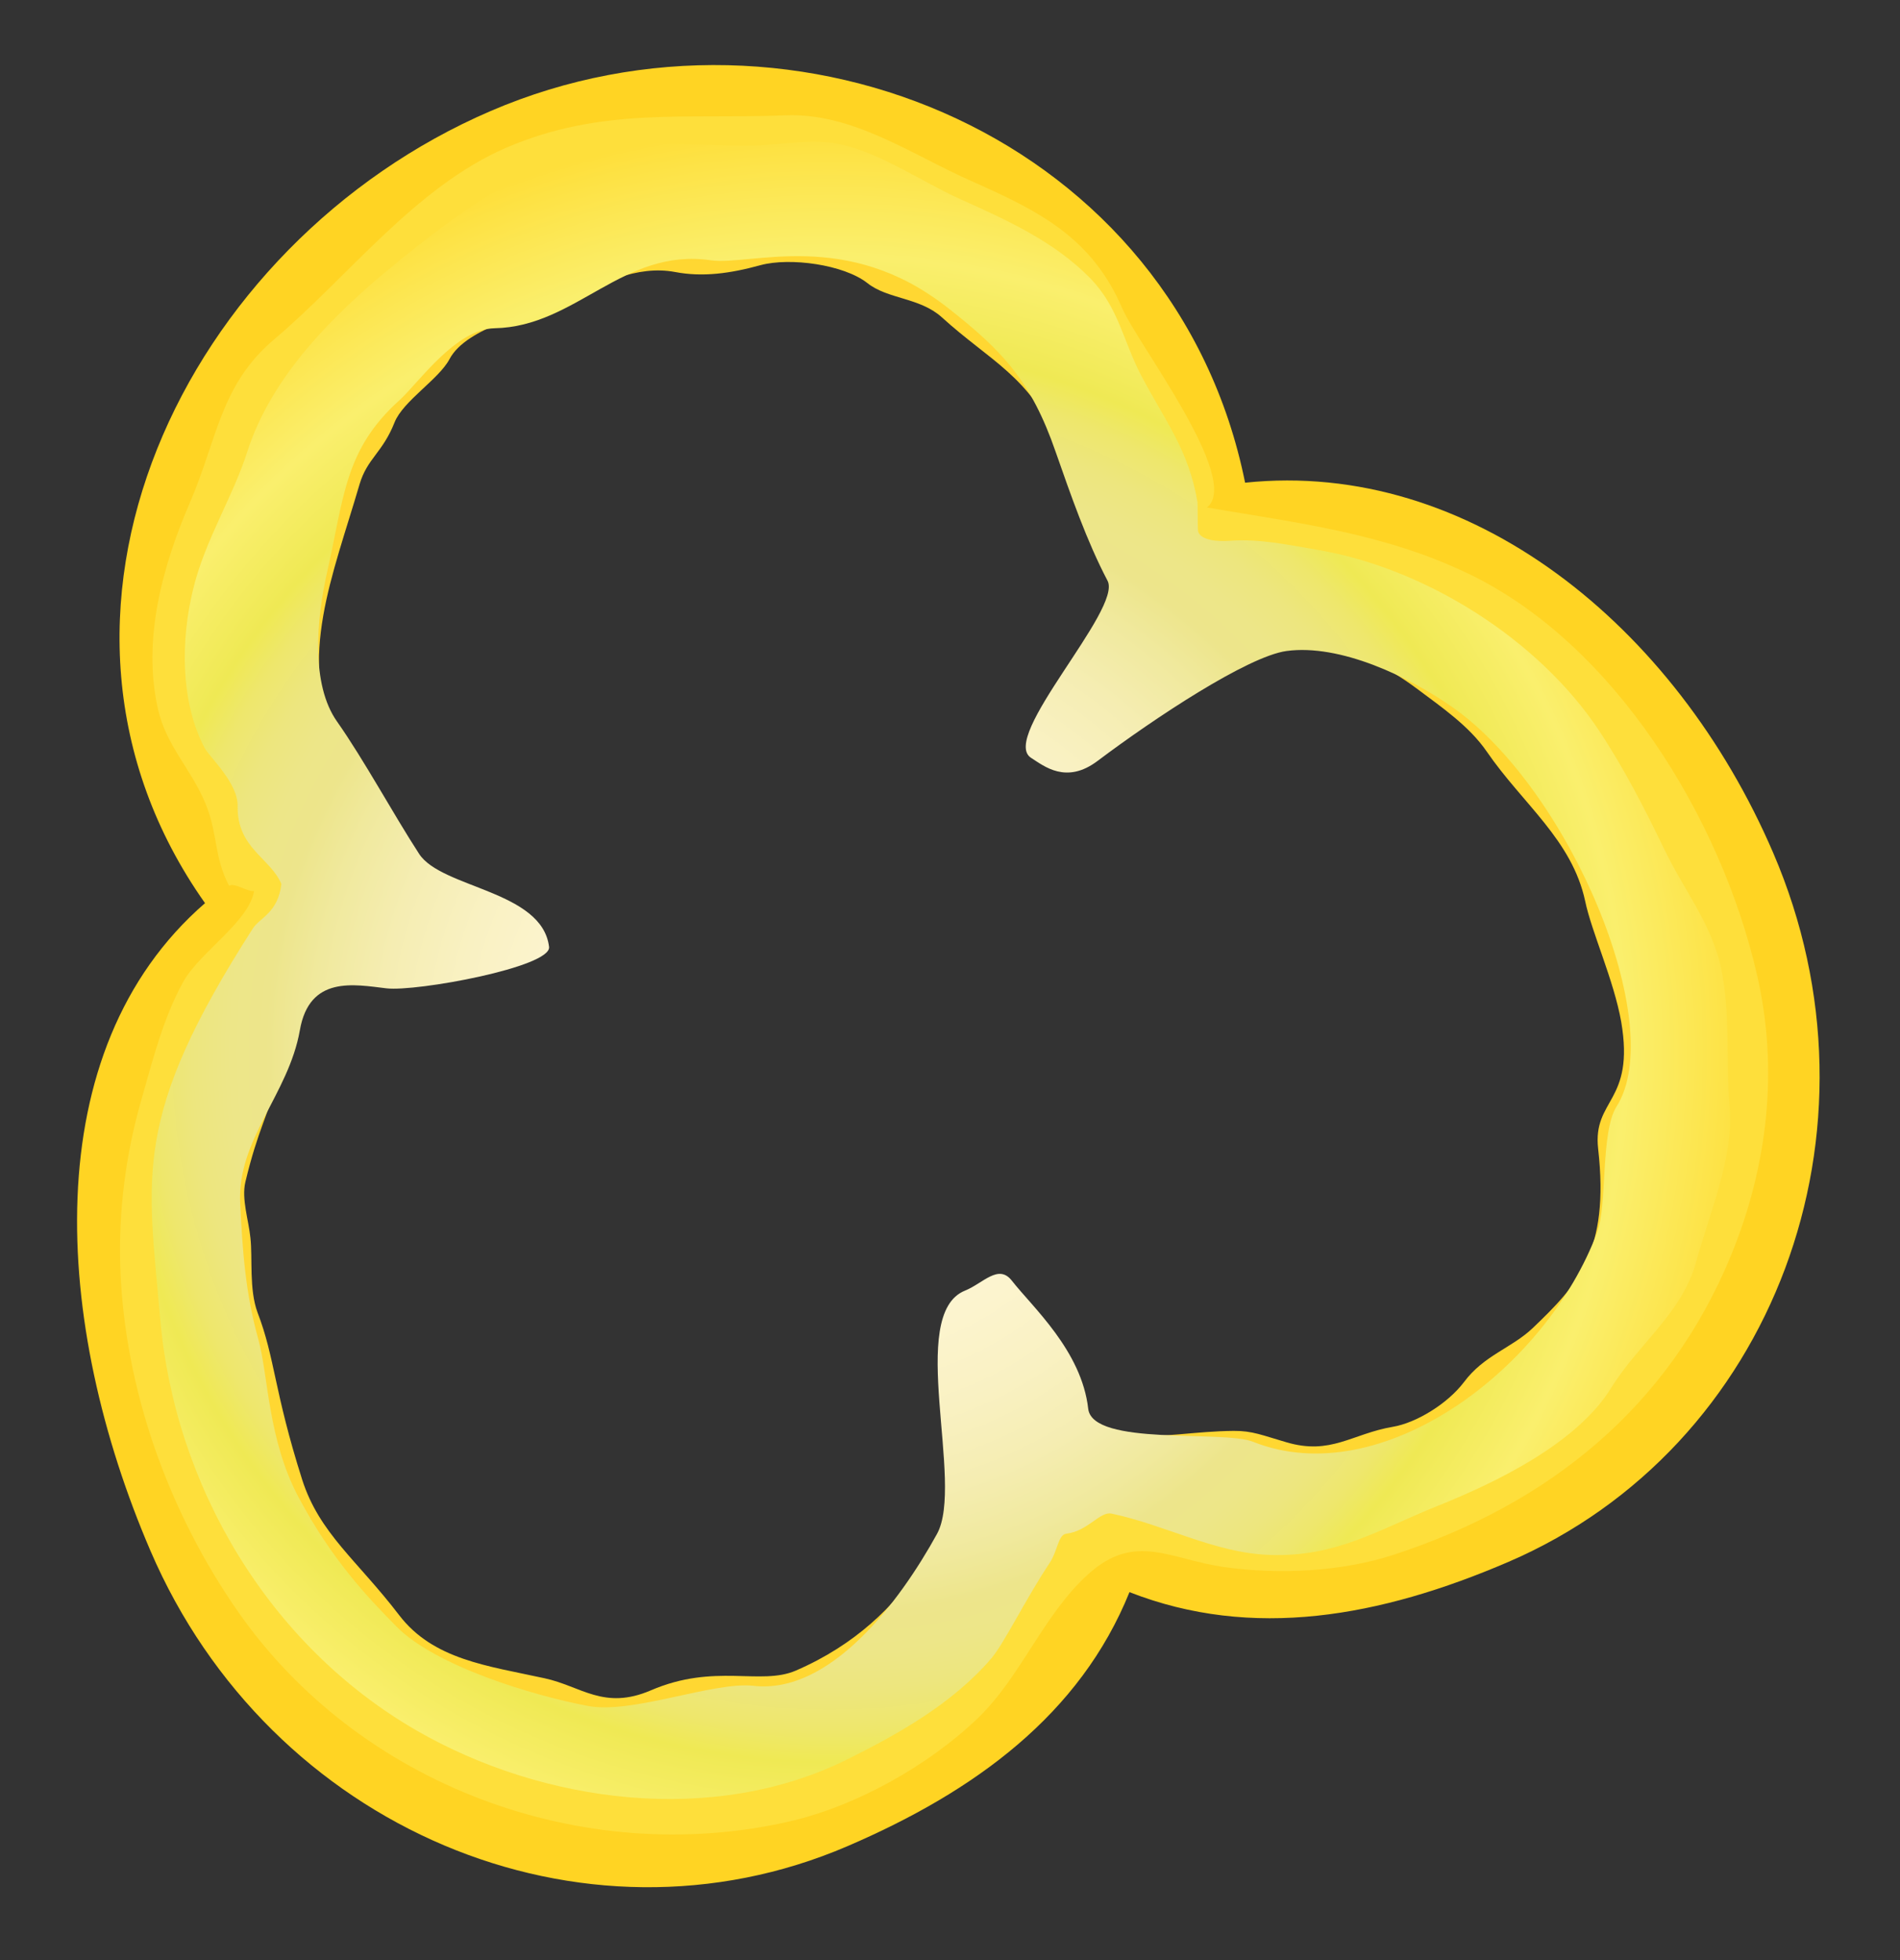 <?xml version="1.0" encoding="utf-8"?>
<!-- Generator: Adobe Illustrator 17.0.0, SVG Export Plug-In . SVG Version: 6.00 Build 0)  -->
<!DOCTYPE svg PUBLIC "-//W3C//DTD SVG 1.1//EN" "http://www.w3.org/Graphics/SVG/1.1/DTD/svg11.dtd">
<svg version="1.1" id="Layer_1" xmlns="http://www.w3.org/2000/svg" xmlns:xlink="http://www.w3.org/1999/xlink" x="0px" y="0px"
	 width="73.5px" height="75.833px" viewBox="0 0 73.5 75.833" enable-background="new 0 0 73.5 75.833" xml:space="preserve">
<rect x="0" y="0" width="73.5" height="75.833" fill="#333333" stroke="none"/>
<g>
	<path fill="#FFD423" d="M7.931,34.938c-6.575,5.706-5.873,16.304-2.111,25.054c4.612,10.733,16.687,15.843,26.962,11.428
		c4.945-2.125,8.999-5.098,10.911-9.828c4.759,1.862,9.7,0.961,14.654-1.168c10.273-4.421,14.863-16.7,10.249-27.428
		c-3.777-8.797-11.725-15.233-20.43-14.323C45.482,5.376,30.81-0.797,18.985,4.293C7.141,9.382,0.099,23.847,7.931,34.938z
		 M41.959,15.008c0.358,0.83,1.04,4.101,1.934,5.677c1.443,2.557,2.987,3.674,5.918,3.367c5.155-0.542,10.969,4.462,13.817,11.077
		c3.147,7.336-0.727,17.445-7.604,20.399c-5.213,2.242-9.013,2.107-10.739,1.432c-3.386-1.33-5.983-0.673-7.35,2.692
		c-0.696,1.711-1.976,5.272-7.192,7.514c-6.881,2.956-17.882-1.519-21.207-8.772c-4.14-9.035-3.356-16.675,0.556-20.079
		c2.206-1.906,4.259-1.965,3.102-4.648c-0.18-0.414-0.982-1.846-1.254-2.22c-0.488-0.702-0.932-2.766-1.247-3.502
		c-3.088-7.19,3.131-16.194,10.08-19.185c3.545-1.522,8.772-1.609,12.428-0.277C36.831,9.803,40.527,11.681,41.959,15.008z"/>
	<path fill="#FFD732" d="M10.504,34.949c-5.882,5.103-5.256,14.587-1.886,22.409c4.124,9.605,14.915,14.181,24.113,10.229
		c4.428-1.906,8.052-4.567,9.765-8.79c4.248,1.661,8.671,0.86,13.101-1.04c9.189-3.953,13.297-14.94,9.168-24.54
		c-3.379-7.863-10.483-13.625-18.276-12.813C44.088,8.516,30.963,3.001,20.392,7.546C9.799,12.104,3.503,25.04,10.504,34.949z
		 M40.939,17.13c0.324,0.738,1.265,3.52,2.06,4.93c1.292,2.291,2.379,3.674,4.959,3.156c2.278-0.457,4.302-0.475,6.847,1.42
		c0.981,0.736,2.03,1.452,2.71,2.44c1.396,2.033,3.298,3.415,3.807,5.787c0.245,1.182,1.11,3.062,1.393,4.664
		c0.536,3.131-1.11,2.971-0.892,4.914c0.448,3.957-0.795,5.276-2.526,6.931c-0.822,0.783-1.889,1.051-2.667,2.098
		c-0.644,0.846-1.853,1.576-2.749,1.726c-1.585,0.27-2.395,1.108-4.121,0.597c-0.921-0.266-1.31-0.446-2.039-0.439
		c-1.488,0.013-2.859,0.286-3.615,0.151c-1.04-0.187-2.003,0.2-2.517-0.869c-0.142-0.275-0.923-1.632-1.144-1.884
		c-1.312-1.506-2.373,2.496-3.1,4.304c-0.628,1.535-1.904,5.562-6.562,7.572c-1.364,0.588-3.138-0.299-5.605,0.763
		c-1.817,0.781-2.699-0.164-4.115-0.468c-2.195-0.48-4.306-0.716-5.625-2.445c-1.623-2.123-3.079-3.154-3.748-5.236
		c-1.098-3.458-1.047-4.698-1.726-6.465c-0.335-0.903-0.187-2.114-0.277-2.895c-0.065-0.664-0.349-1.495-0.196-2.15
		c0.486-2.044,0.923-2.692,1.157-3.741c0.457-2.087,0.461-2.863,1.785-4.009c1.976-1.713,3.802-1.767,2.778-4.164
		c-0.162-0.38-0.887-1.65-1.126-1.994c-0.441-0.621-0.826-2.467-1.117-3.124c-1.432-3.329-0.121-6.343,0.943-9.97
		c0.297-0.999,0.887-1.213,1.353-2.391c0.331-0.828,1.708-1.664,2.123-2.442c0.664-1.263,3.251-1.778,4.606-2.354
		c1.242-0.538,2.616-1.301,4.124-1.02c1.063,0.203,2.127,0.059,3.307-0.266c1.134-0.306,3.212-0.025,4.126,0.691
		c0.792,0.633,2.024,0.552,2.886,1.328C38.297,13.972,39.825,14.537,40.939,17.13z"/>
	<path fill="#FEDF3B" d="M7.978,31.156c0.452,1.153,0.299,1.983,0.88,3.106c0.228-0.124,0.718,0.245,0.97,0.209
		c-0.2,1.188-2.084,2.355-2.728,3.491c-0.79,1.423-1.186,3.032-1.632,4.585c-0.603,2.107-0.887,4.288-0.815,6.481
		c0.162,4.709,1.853,9.427,4.534,13.29c4.678,6.733,13.315,9.958,21.301,8.157c2.595-0.585,5.411-2.159,7.332-4
		c1.697-1.634,2.539-4.016,4.286-5.585c1.819-1.639,3.178-0.551,5.287-0.263c2.08,0.29,4.518,0.178,6.528-0.484
		c5.997-1.958,10.636-5.709,13.049-11.595c1.414-3.451,1.841-7.183,0.999-10.836c-1.382-6.037-5.508-12.829-11.212-15.541
		c-3.257-1.553-6.566-1.94-10.066-2.539c1.36-1.08-2.697-6.35-3.273-7.696c-1.173-2.726-3.174-3.75-5.79-4.909
		C35.256,5.983,33,4.351,30.369,4.462c-3.867,0.153-7.109-0.326-10.778,1.249c-3.521,1.517-6.134,5.013-8.988,7.419
		c-2.078,1.758-2.199,3.856-3.242,6.278c-1.069,2.462-1.866,5.332-1.247,8.034c0.315,1.398,1.294,2.337,1.828,3.624
		C7.958,31.1,7.971,31.131,7.978,31.156z M40.813,15.318c1.432,1.382,2.163,4.792,2.96,6.623c0.912,2.06-0.05,3.325,3.156,2.708
		c2.195-0.417,3.165-0.18,5.362,0.59c1.927,0.677,4.38,2.172,6.003,3.424c2.613,2.017,5.067,5.783,5.999,8.932
		c1.952,6.595-2.622,14.841-8.9,17.693c-1.519,0.691-3.883,1.263-5.535,1.499c-1.258,0.185-2.971,0.493-4.247,0.326
		c-1.366-0.169-1.814-0.513-3.037-0.986c-1.285-0.504-1.9-0.155-2.577,0.137c-1.936,0.837-1.281,1.63-2.062,3.388
		c-0.948,2.148-2.557,4.311-4.617,5.556c-3.449,2.084-9.236,2.53-13.033,1.123C12.64,63.501,6.465,51.897,8.651,44.176
		c0.547-1.94,1.625-5.107,2.875-6.685c0.637-0.806,1.301-1.677,1.999-2.44c1.333-1.456-0.056-1.65-0.842-3.167
		c-0.99-1.916-1.222-4.11-1.348-6.312c-0.128-2.276-0.061-5.81,0.941-7.897c1.11-2.314,4.822-4.851,6.789-6.386
		c3.192-2.508,6.127-3.422,9.981-3.048C30.398,8.374,35.575,10.253,40.813,15.318z"/>
	
		<radialGradient id="SVGID_1_" cx="3177.617" cy="-1289.088" r="35.849" gradientTransform="matrix(-0.559 -0.829 0.829 -0.559 2877.018 1954.372)" gradientUnits="userSpaceOnUse">
		<stop  offset="0.052" style="stop-color:#FFF6D7"/>
		<stop  offset="0.212" style="stop-color:#FEF6D5"/>
		<stop  offset="0.317" style="stop-color:#FCF4CE"/>
		<stop  offset="0.405" style="stop-color:#F9F1C2"/>
		<stop  offset="0.485" style="stop-color:#F5EDB2"/>
		<stop  offset="0.558" style="stop-color:#F0E99D"/>
		<stop  offset="0.608" style="stop-color:#EDE58B"/>
		<stop  offset="0.646" style="stop-color:#EDE688"/>
		<stop  offset="0.688" style="stop-color:#EDE67E"/>
		<stop  offset="0.731" style="stop-color:#EEE76C"/>
		<stop  offset="0.766" style="stop-color:#EFE954"/>
		<stop  offset="0.859" style="stop-color:#FAEF6D"/>
		<stop  offset="1" style="stop-color:#FEDF3B"/>
	</radialGradient>
	<path fill="url(#SVGID_1_)" d="M15.226,10.262c-2.332,1.909-4.714,4.281-5.652,7.19C8.98,19.3,7.922,20.896,7.463,22.828
		c-0.466,1.924-0.491,4.304,0.446,6.096c0.185,0.353,1.301,1.364,1.283,2.255c-0.025,1.634,1.254,1.997,1.693,3.016
		c-0.126,1.117-0.842,1.31-1.103,1.722c-4.709,7.34-4.065,9.553-3.584,15.109c0.565,6.483,4.209,12.623,9.916,15.919
		c4.905,2.823,11.494,3.703,16.705,1.096c1.947-0.972,4.031-2.138,5.531-3.887c0.506-0.599,1.333-2.31,2.251-3.685
		c0.317-0.477,0.331-1.098,0.646-1.137c0.849-0.101,1.301-0.876,1.754-0.777c2.084,0.437,3.996,1.528,6.127,1.598
		c2.573,0.09,4.216-0.986,6.485-1.897c2.296-0.923,5.398-2.42,6.726-4.583c1.047-1.691,2.737-2.886,3.269-4.842
		c0.518-1.889,1.474-4.07,1.301-6.021c-0.157-1.767,0.045-3.595-0.329-5.346c-0.358-1.713-1.445-3.037-2.192-4.597
		c-0.756-1.569-1.569-3.154-2.533-4.608c-2.341-3.527-6.73-6.292-10.922-6.994c-1.119-0.191-2.242-0.434-3.377-0.344
		c-0.394,0.025-1.074,0.007-1.206-0.349c-0.025-0.052-0.014-1.098-0.029-1.166c-0.347-2.015-1.236-3.095-2.168-4.865
		c-0.711-1.353-0.876-2.645-1.977-3.775c-1.393-1.427-3.226-2.251-5.022-3.059c-1.479-0.664-3.124-1.817-4.711-2.138
		c-1.144-0.23-2.339,0.07-3.48,0.065c-1.427-0.005-2.85-0.083-4.27-0.088C21.272,5.533,17.774,8.178,15.226,10.262z M19.136,12.698
		c3.156-0.059,4.961-3.127,8.365-2.629c1.535,0.218,5.276-1.249,9.189,1.859c2.089,1.641,3.203,2.816,4.149,5.558
		c0.585,1.67,1.202,3.451,2.006,4.981c0.581,1.105-4.205,6.064-2.956,6.852c0.502,0.319,1.357,1.033,2.573,0.115
		c2.183-1.643,5.803-4.043,7.307-4.25c2.064-0.281,4.752,0.993,6.445,2.193c4.5,3.174,8.338,12.261,6.319,15.433
		c-0.621,0.975-0.351,3.791-0.745,4.853c-1.956,5.272-8.34,10.096-13.321,8.11c-1.168-0.459-6.195,0.18-6.37-1.272
		c-0.254-2.251-2.166-3.946-2.951-4.954c-0.52-0.671-1.112,0.097-1.814,0.38c-2.278,0.914-0.005,7.46-1.087,9.416
		c-1.436,2.611-4.119,6.21-7.095,5.873c-1.564-0.173-4.675,1.105-6.406,0.779c-2.141-0.403-5.891-1.54-7.403-3.068
		c-1.153-1.17-2.508-2.6-3.782-4.988c-1.204-2.246-1.175-4.727-1.569-6.141c-0.493-1.76-0.61-3.41-0.7-5.265
		c-0.112-2.467,1.871-4.194,2.309-6.674c0.369-2.134,2.105-1.771,3.352-1.625c1.161,0.137,6.379-0.822,6.289-1.603
		c-0.263-2.181-4.151-2.264-5.024-3.595c-0.993-1.526-2.134-3.64-3.178-5.123c-1.013-1.434-0.806-3.937-0.374-5.825
		c0.653-2.886,0.669-4.7,2.798-6.614C16.194,14.809,17.619,12.727,19.136,12.698z"/>
</g>
</svg>
